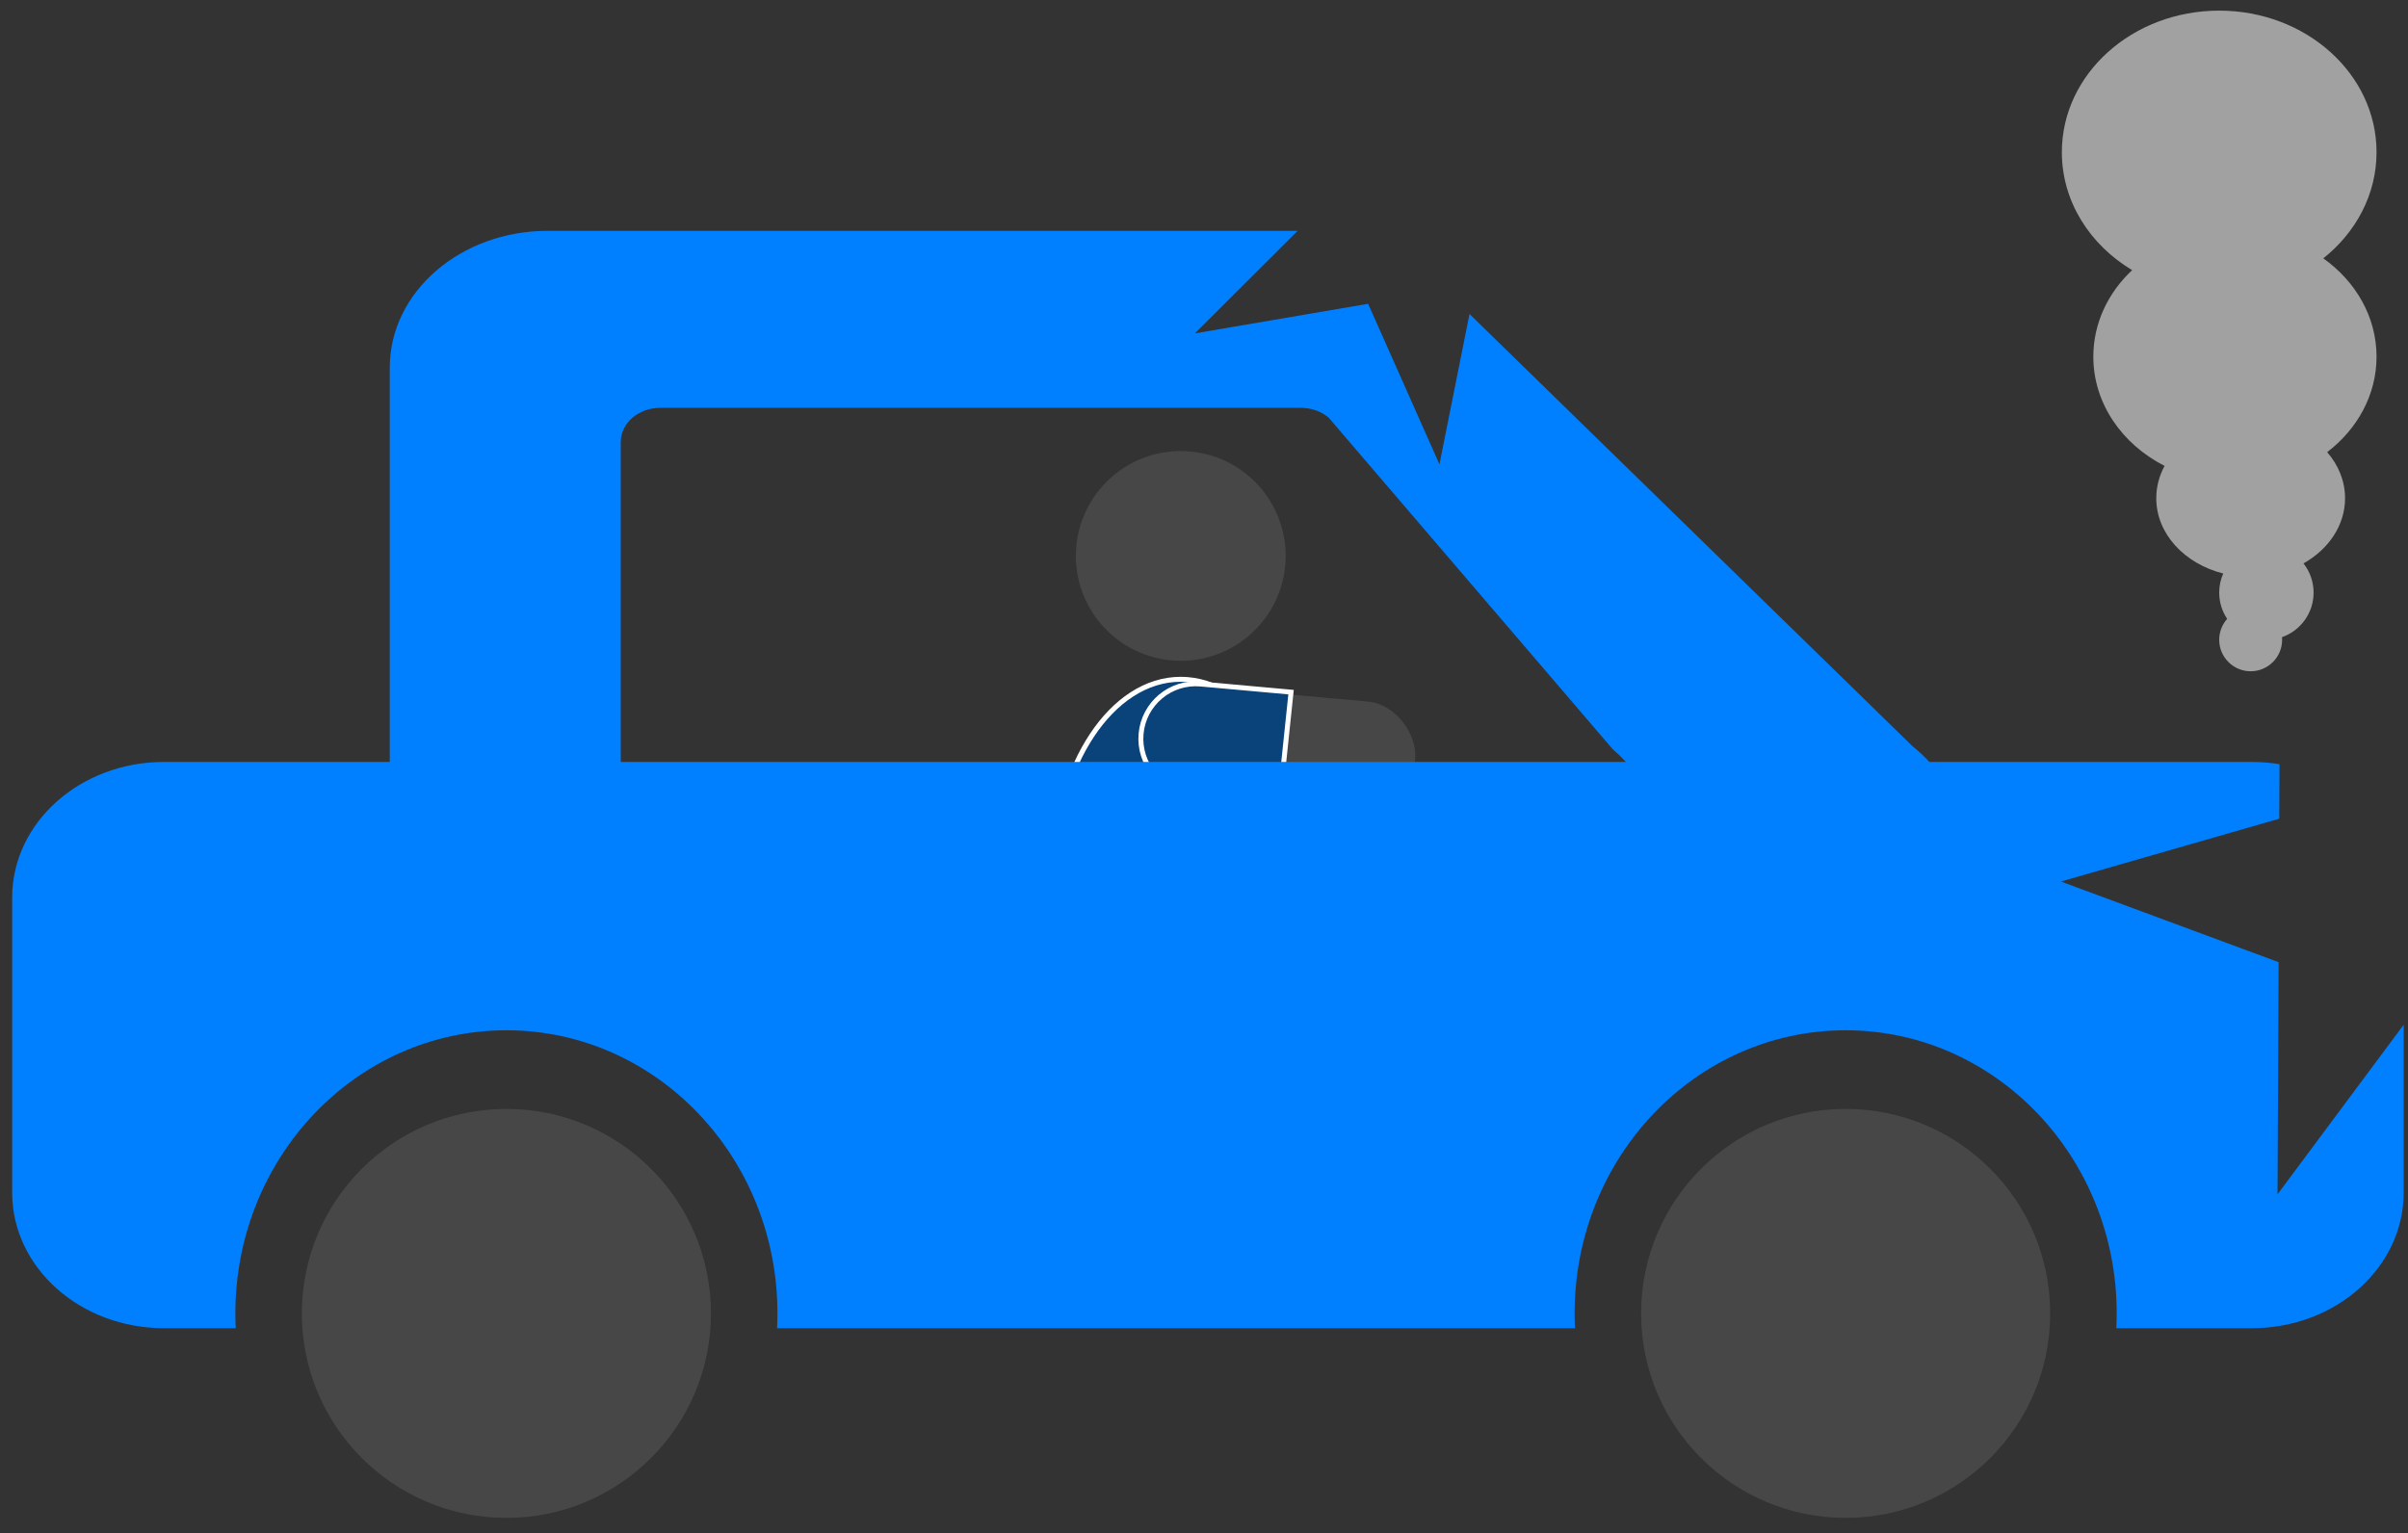 <svg width="146" height="93" viewBox="0 0 146 93" fill="none" xmlns="http://www.w3.org/2000/svg">
<rect x="0" y="0" width="146" height="93" fill="#333333" stroke="none"/>
<ellipse cx="71.592" cy="53.43" rx="7.632" ry="12.083" fill="#474747"/>
<path d="M79.214 52.944H79.369L79.364 52.789C79.258 49.577 78.367 46.687 76.98 44.596C75.594 42.506 73.7 41.197 71.592 41.197C69.485 41.197 67.591 42.506 66.205 44.596C64.818 46.687 63.926 49.577 63.821 52.789L63.816 52.944H63.971H79.214Z" fill="#0A427A" stroke="white" stroke-width="0.3"/>
<circle cx="71.592" cy="33.715" r="6.36" fill="#474747"/>
<rect x="69.62" y="41.347" width="16.535" height="6.36" rx="3.18" transform="rotate(5.154 69.62 41.347)" fill="#474747"/>
<path d="M78.262 42.128L78.278 41.977L78.126 41.963L72.8 41.483C70.969 41.318 69.35 42.669 69.185 44.5C69.019 46.332 70.37 47.95 72.202 48.115L77.439 48.588L77.586 48.601L77.601 48.454L78.262 42.128Z" fill="#0A427A" stroke="white" stroke-width="0.3"/>
<path fill-rule="evenodd" clip-rule="evenodd" d="M30.704 92.056C37.553 92.056 43.106 86.504 43.106 79.655C43.106 72.806 37.553 67.253 30.704 67.253C23.855 67.253 18.303 72.806 18.303 79.655C18.303 86.504 23.855 92.056 30.704 92.056ZM111.904 92.056C118.753 92.056 124.305 86.504 124.305 79.655C124.305 72.806 118.753 67.253 111.904 67.253C105.055 67.253 99.503 72.806 99.503 79.655C99.503 86.504 105.055 92.056 111.904 92.056Z" fill="#474747"/>
<path fill-rule="evenodd" clip-rule="evenodd" d="M140.864 15.668C142.844 14.095 144.092 11.794 144.092 9.23C144.092 4.488 139.821 0.645 134.553 0.645C129.284 0.645 125.013 4.488 125.013 9.23C125.013 12.215 126.706 14.844 129.274 16.383C127.816 17.75 126.921 19.598 126.921 21.631C126.921 24.466 128.66 26.94 131.241 28.256C130.917 28.854 130.737 29.518 130.737 30.217C130.737 32.369 132.447 34.188 134.797 34.782C134.64 35.136 134.553 35.528 134.553 35.941C134.553 36.53 134.731 37.078 135.036 37.533C134.735 37.87 134.553 38.315 134.553 38.802C134.553 39.856 135.407 40.71 136.461 40.71C137.514 40.71 138.368 39.856 138.368 38.802C138.368 38.748 138.366 38.695 138.362 38.642C139.477 38.251 140.276 37.189 140.276 35.941C140.276 35.272 140.047 34.658 139.663 34.17C141.184 33.313 142.184 31.862 142.184 30.217C142.184 29.173 141.782 28.207 141.099 27.422C142.932 26.022 144.092 23.947 144.092 21.631C144.092 19.218 142.832 17.066 140.864 15.668Z" fill="#A1A1A1"/>
<path fill-rule="evenodd" clip-rule="evenodd" d="M78.681 14L72.449 20.218L82.951 18.425L87.276 28.162L89.097 19.042L115.96 45.258C116.336 45.562 116.676 45.88 116.98 46.21H136.531C137.104 46.21 137.665 46.257 138.209 46.347L138.194 49.653L124.954 53.462L138.154 58.353L138.09 72.431L145.738 62.149V72.329C145.738 76.871 141.616 80.552 136.531 80.552H128.315C128.33 80.255 128.338 79.956 128.338 79.655C128.338 70.171 120.98 62.484 111.904 62.484C102.828 62.484 95.471 70.171 95.471 79.655C95.471 79.956 95.478 80.255 95.493 80.552H47.115C47.13 80.255 47.138 79.956 47.138 79.655C47.138 70.171 39.78 62.484 30.704 62.484C21.628 62.484 14.271 70.171 14.271 79.655C14.271 79.956 14.278 80.255 14.293 80.552H9.944C4.859 80.552 0.738 76.871 0.738 72.329V54.434C0.738 49.892 4.859 46.21 9.944 46.21H23.632V22.295C23.632 17.714 27.918 14 33.204 14H78.681ZM98.583 46.21H37.637V26.809C37.637 25.663 38.708 24.735 40.029 24.735H78.881C79.511 24.735 80.116 24.951 80.564 25.335L97.776 45.432C98.069 45.683 98.338 45.943 98.583 46.21Z" fill="#0080FF"/>
</svg>
